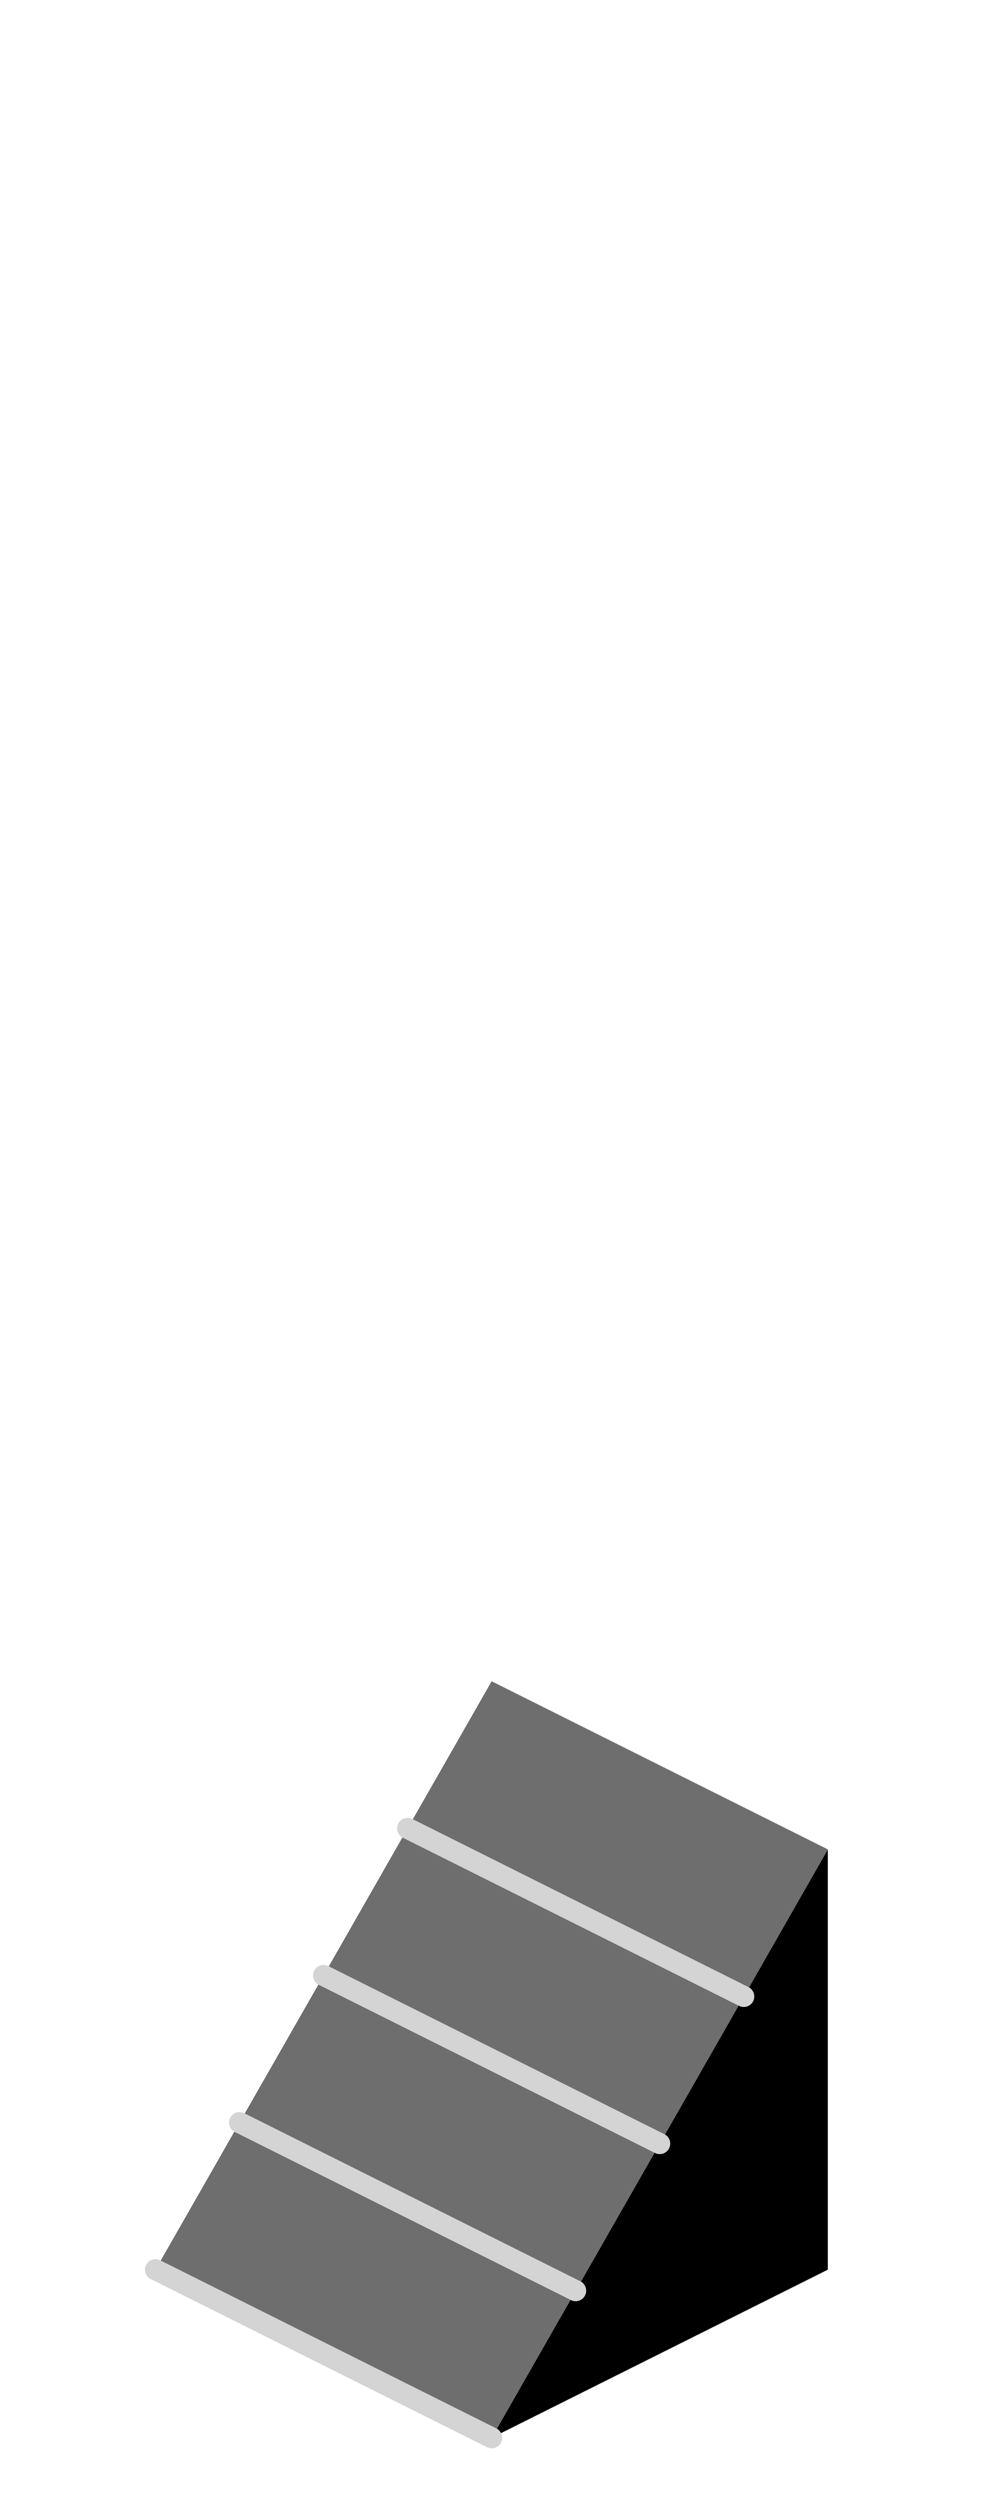 <?xml version="1.0" encoding="UTF-8" standalone="no"?>
<svg xmlns:ffdec="https://www.free-decompiler.com/flash" xmlns:xlink="http://www.w3.org/1999/xlink" ffdec:objectType="frame" height="118.95px" width="47.5px" xmlns="http://www.w3.org/2000/svg">
  <g transform="matrix(1.0, 0.0, 0.0, 1.0, 23.35, 95.7)">
    <use ffdec:characterId="304" height="36.5" transform="matrix(1.0, 0.0, 0.0, 1.0, -16.45, -15.7)" width="32.5" xlink:href="#shape0"/>
  </g>
  <defs>
    <g id="shape0" transform="matrix(1.0, 0.0, 0.0, 1.0, 16.45, 15.7)">
      <path d="M16.05 -7.7 L16.05 12.3 0.05 20.3 4.05 13.3 8.05 6.3 12.05 -0.7 16.05 -7.7" fill="#000000" fill-rule="evenodd" stroke="none"/>
      <path d="M-15.95 12.3 L-11.95 5.3 -7.95 -1.7 -3.95 -8.7 0.05 -15.7 16.05 -7.7 12.05 -0.7 -3.95 -8.7 12.05 -0.7 8.05 6.3 4.05 13.3 0.05 20.3 -15.95 12.3 M-7.95 -1.7 L8.05 6.3 -7.95 -1.7 M-11.95 5.3 L4.05 13.3 -11.95 5.3" fill="#6e6e6e" fill-rule="evenodd" stroke="none"/>
      <path d="M0.05 20.3 L-15.95 12.3 M-3.95 -8.7 L12.05 -0.7 M4.05 13.3 L-11.95 5.3 M8.05 6.3 L-7.95 -1.7" fill="none" stroke="#d4d4d4" stroke-linecap="round" stroke-linejoin="round" stroke-width="1.0"/>
    </g>
  </defs>
</svg>

